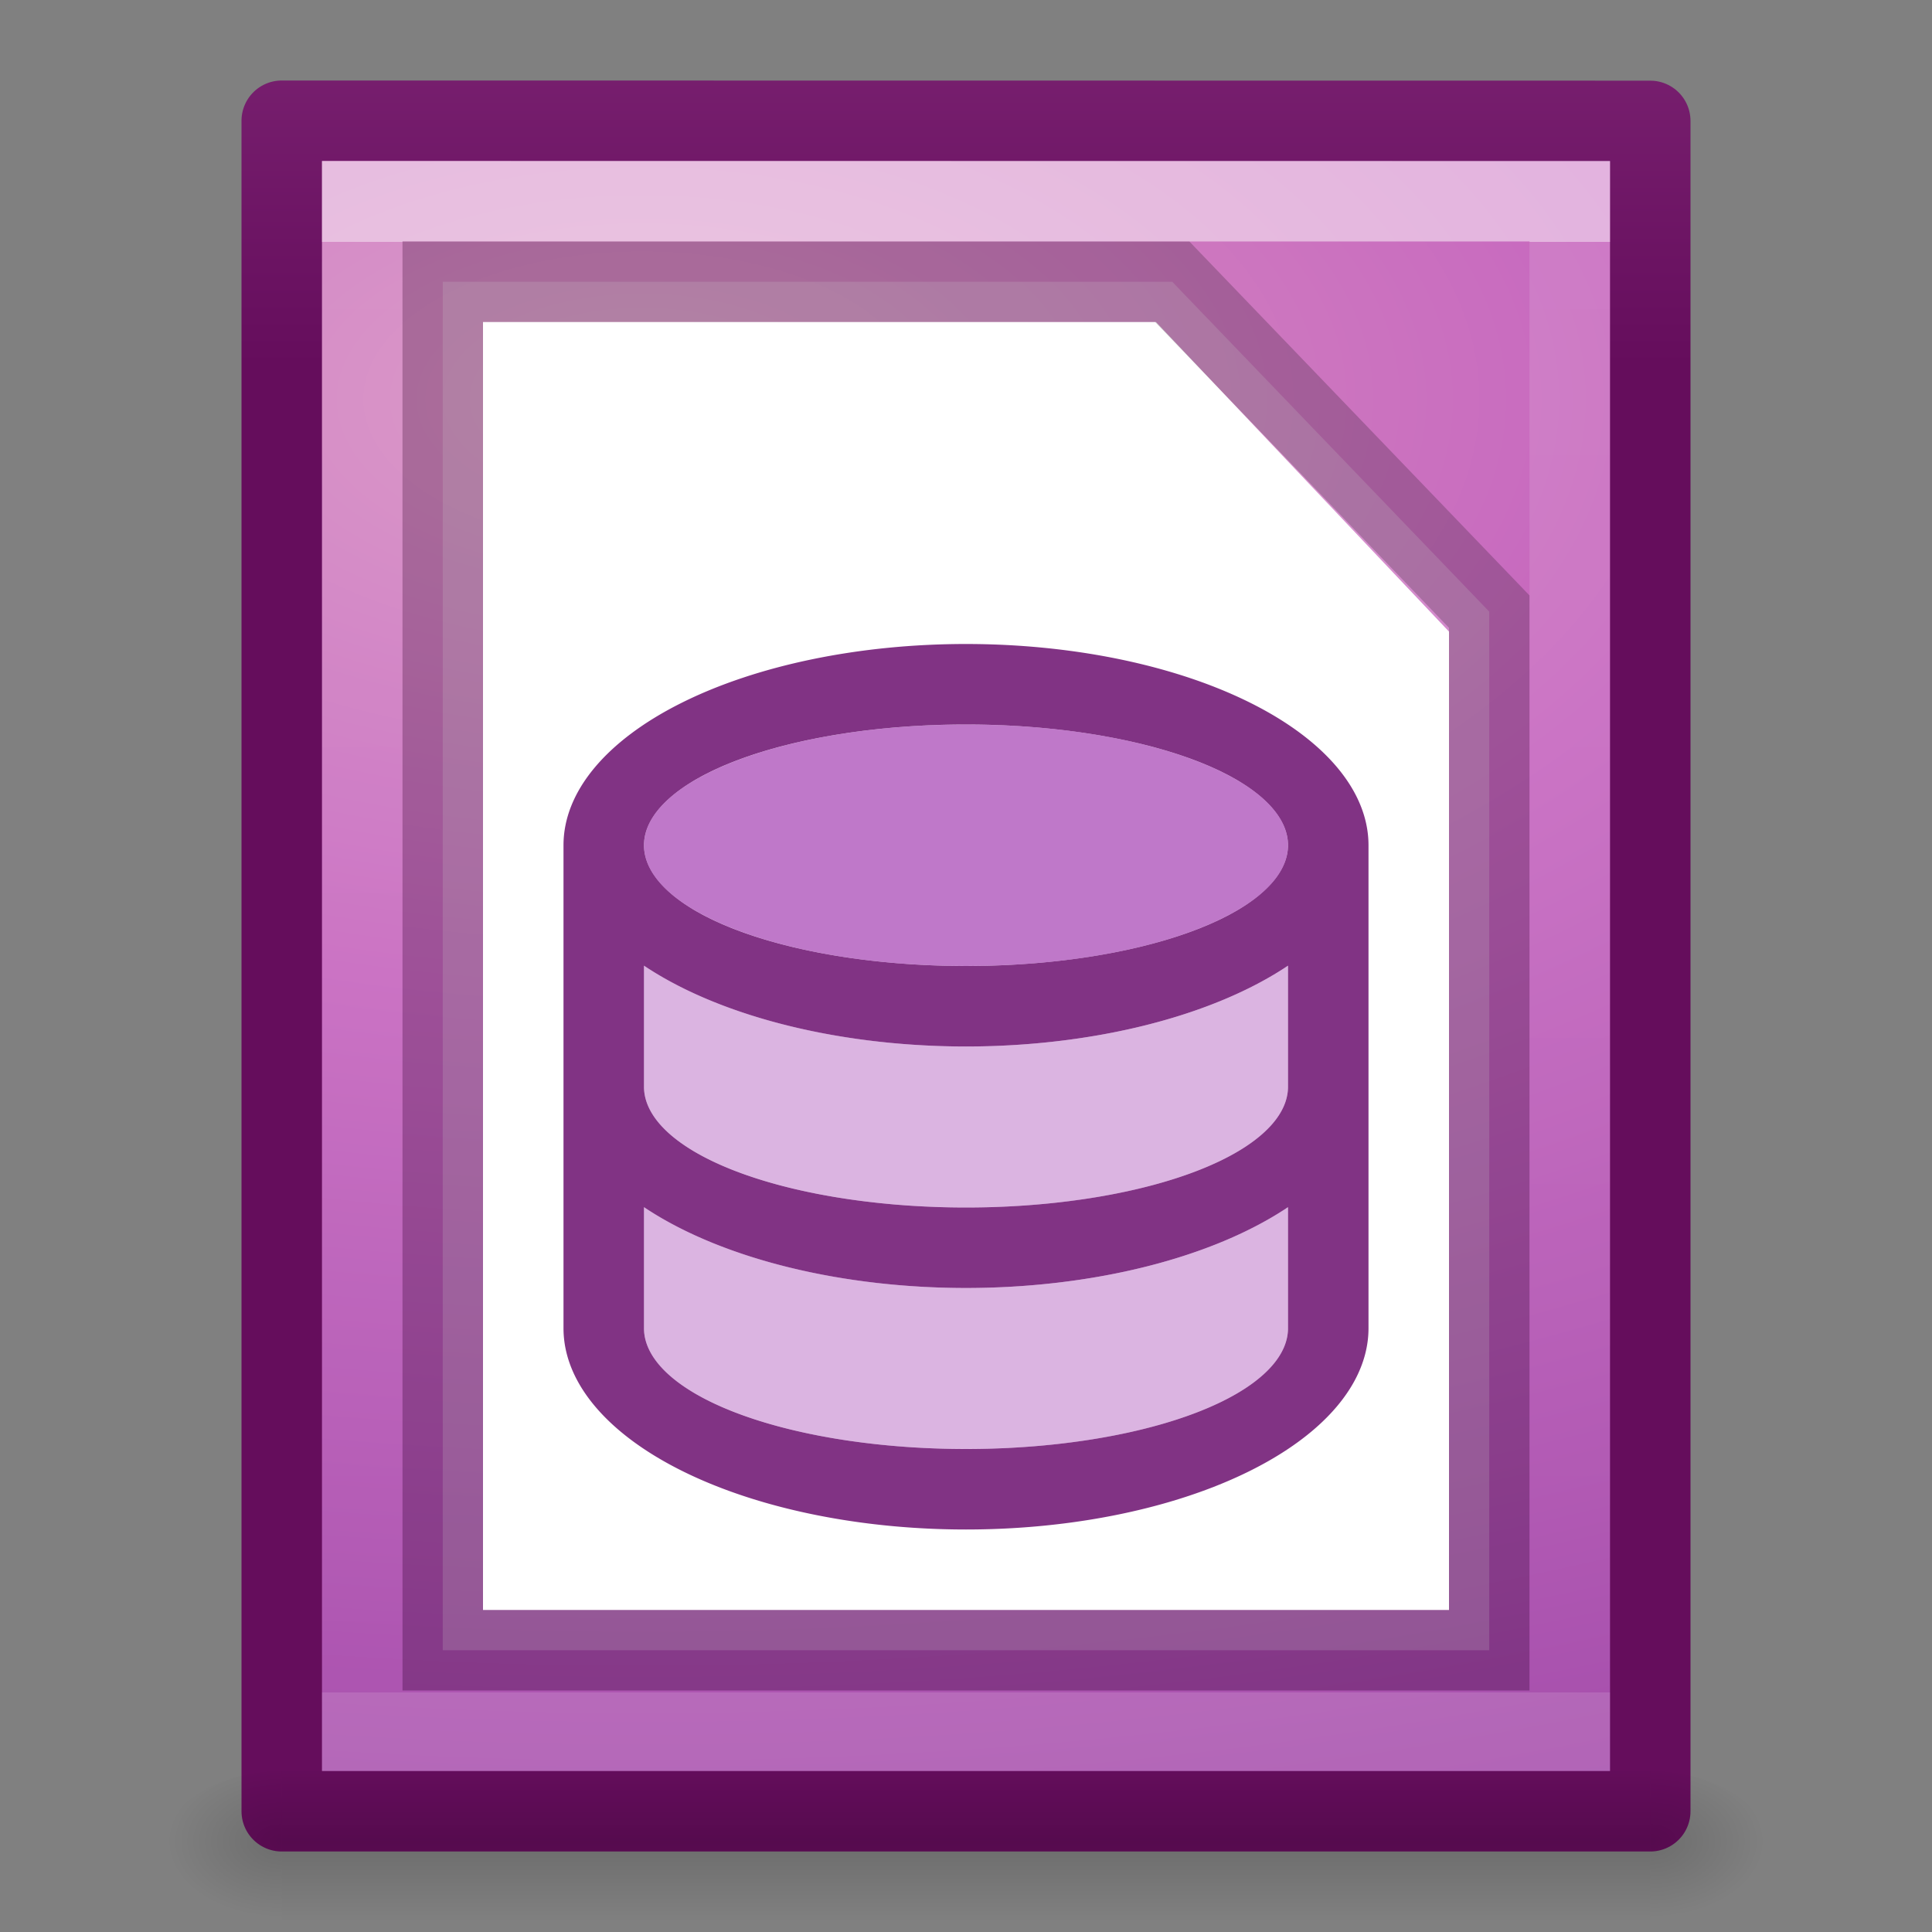 <svg height="24" width="24" xmlns="http://www.w3.org/2000/svg" xmlns:xlink="http://www.w3.org/1999/xlink"><rect width="100%" height="100%" fill="#808080" stroke="none"/><linearGradient id="a"><stop offset="0"/><stop offset="1" stop-opacity="0"/></linearGradient><linearGradient id="b" gradientTransform="matrix(.405 0 0 .514 2.27 -.324)" gradientUnits="userSpaceOnUse" x1="24" x2="24" y1="6.474" y2="41.526"><stop offset="0" stop-color="#fff"/><stop offset="0" stop-color="#fff" stop-opacity=".235"/><stop offset="1" stop-color="#fff" stop-opacity=".157"/><stop offset="1" stop-color="#fff" stop-opacity=".392"/></linearGradient><radialGradient id="c" cx="605.714" cy="486.648" gradientTransform="matrix(.012 0 0 .008 13.239 18.981)" gradientUnits="userSpaceOnUse" r="117.143" xlink:href="#a"/><radialGradient id="d" cx="605.714" cy="486.648" gradientTransform="matrix(-.012 0 0 .008 10.761 18.981)" gradientUnits="userSpaceOnUse" r="117.143" xlink:href="#a"/><linearGradient id="e" gradientTransform="matrix(.035 0 0 .008 -.725 18.981)" gradientUnits="userSpaceOnUse" x1="302.857" x2="302.857" y1="366.648" y2="609.505"><stop offset="0" stop-opacity="0"/><stop offset=".5"/><stop offset="1" stop-opacity="0"/></linearGradient><linearGradient id="f" gradientTransform="matrix(.531 0 0 .59 69.275 -10.792)" gradientUnits="userSpaceOnUse" x1="13" x2="13" y1="26" y2="1"><stop offset="0" stop-color="#650d5c"/><stop offset="1" stop-color="#ad53a5"/></linearGradient><radialGradient id="g" cx="14.239" cy="11.49" gradientTransform="matrix(-.001 1.557 -2.946 -.002 41.84 -17.189)" gradientUnits="userSpaceOnUse" r="18"><stop offset="0" stop-color="#d78ec1"/><stop offset=".262" stop-color="#c564be"/><stop offset=".661" stop-color="#9d3ea4"/><stop offset="1" stop-color="#5e2c73"/></radialGradient><path d="m3.5 1.5c5.27 0 17.0.002 17.0.002l0 20.998h-17v-21z" fill="url(#g)" stroke="url(#f)" stroke-linejoin="round" stroke-width="1"/><path d="m3.5 22h17v2h-17z" fill="url(#e)" opacity=".15"/><path d="m3.5 22v2c-.62.004-1.5-.448-1.5-1 0-.552.692-1 1.5-1z" fill="url(#d)" opacity=".15"/><path d="m20.5 22v2c.62.004 1.5-.448 1.5-1 0-.552-.692-1-1.5-1z" fill="url(#c)" opacity=".15"/><path d="m19.5 21.5h-15v-19h15z" fill="none" opacity=".5" stroke="url(#b)" stroke-linecap="round"/><path d="m6 4h8.36l3.64 3.846v12.154h-12z" fill="#fff"/><path d="m5.5 3.5h9.062l3.938 4.098v12.902h-13z" fill="#fff" opacity=".2" stroke="#000"/><path d="m12 8a5 2.5 0 0 0 -5 2.5v6a5 2.5 0 0 0 5 2.5 5 2.5 0 0 0 5-2.5v-3-3a5 2.5 0 0 0 -5-2.5zm0 1a4 1.5 0 0 1 4 1.5 4 1.5 0 0 1 -4 1.5 4 1.5 0 0 1 -4-1.5 4 1.5 0 0 1 4-1.5zm-4 2.996a5 2.5 0 0 0 4 1.004 5 2.5 0 0 0 4-1.004v1.504a4 1.5 0 0 1 -4 1.5 4 1.5 0 0 1 -4-1.5zm0 3a5 2.5 0 0 0 4 1.004 5 2.5 0 0 0 4-1.004v1.504a4 1.5 0 0 1 -4 1.5 4 1.5 0 0 1 -4-1.5z" fill="#813384"/><path d="m8 11.996v1.504c0 .828 1.791 1.5 4 1.5s4-.672 4-1.5v-1.504c-.943.631-2.425 1.003-4 1.004-1.575-.001-3.057-.373-4-1.004zm0 3v1.504c0 .828 1.791 1.5 4 1.5s4-.672 4-1.5v-1.504c-.943.631-2.425 1.003-4 1.004-1.575-.001-3.057-.373-4-1.004z" fill="#951fa6" fill-opacity=".333"/><path d="m12 9c-2.209 0-4 .672-4 1.5 0 .828 1.791 1.5 4 1.5s4-.672 4-1.5c0-.828-1.791-1.5-4-1.5z" fill="#941ea5" fill-opacity=".6"/></svg>